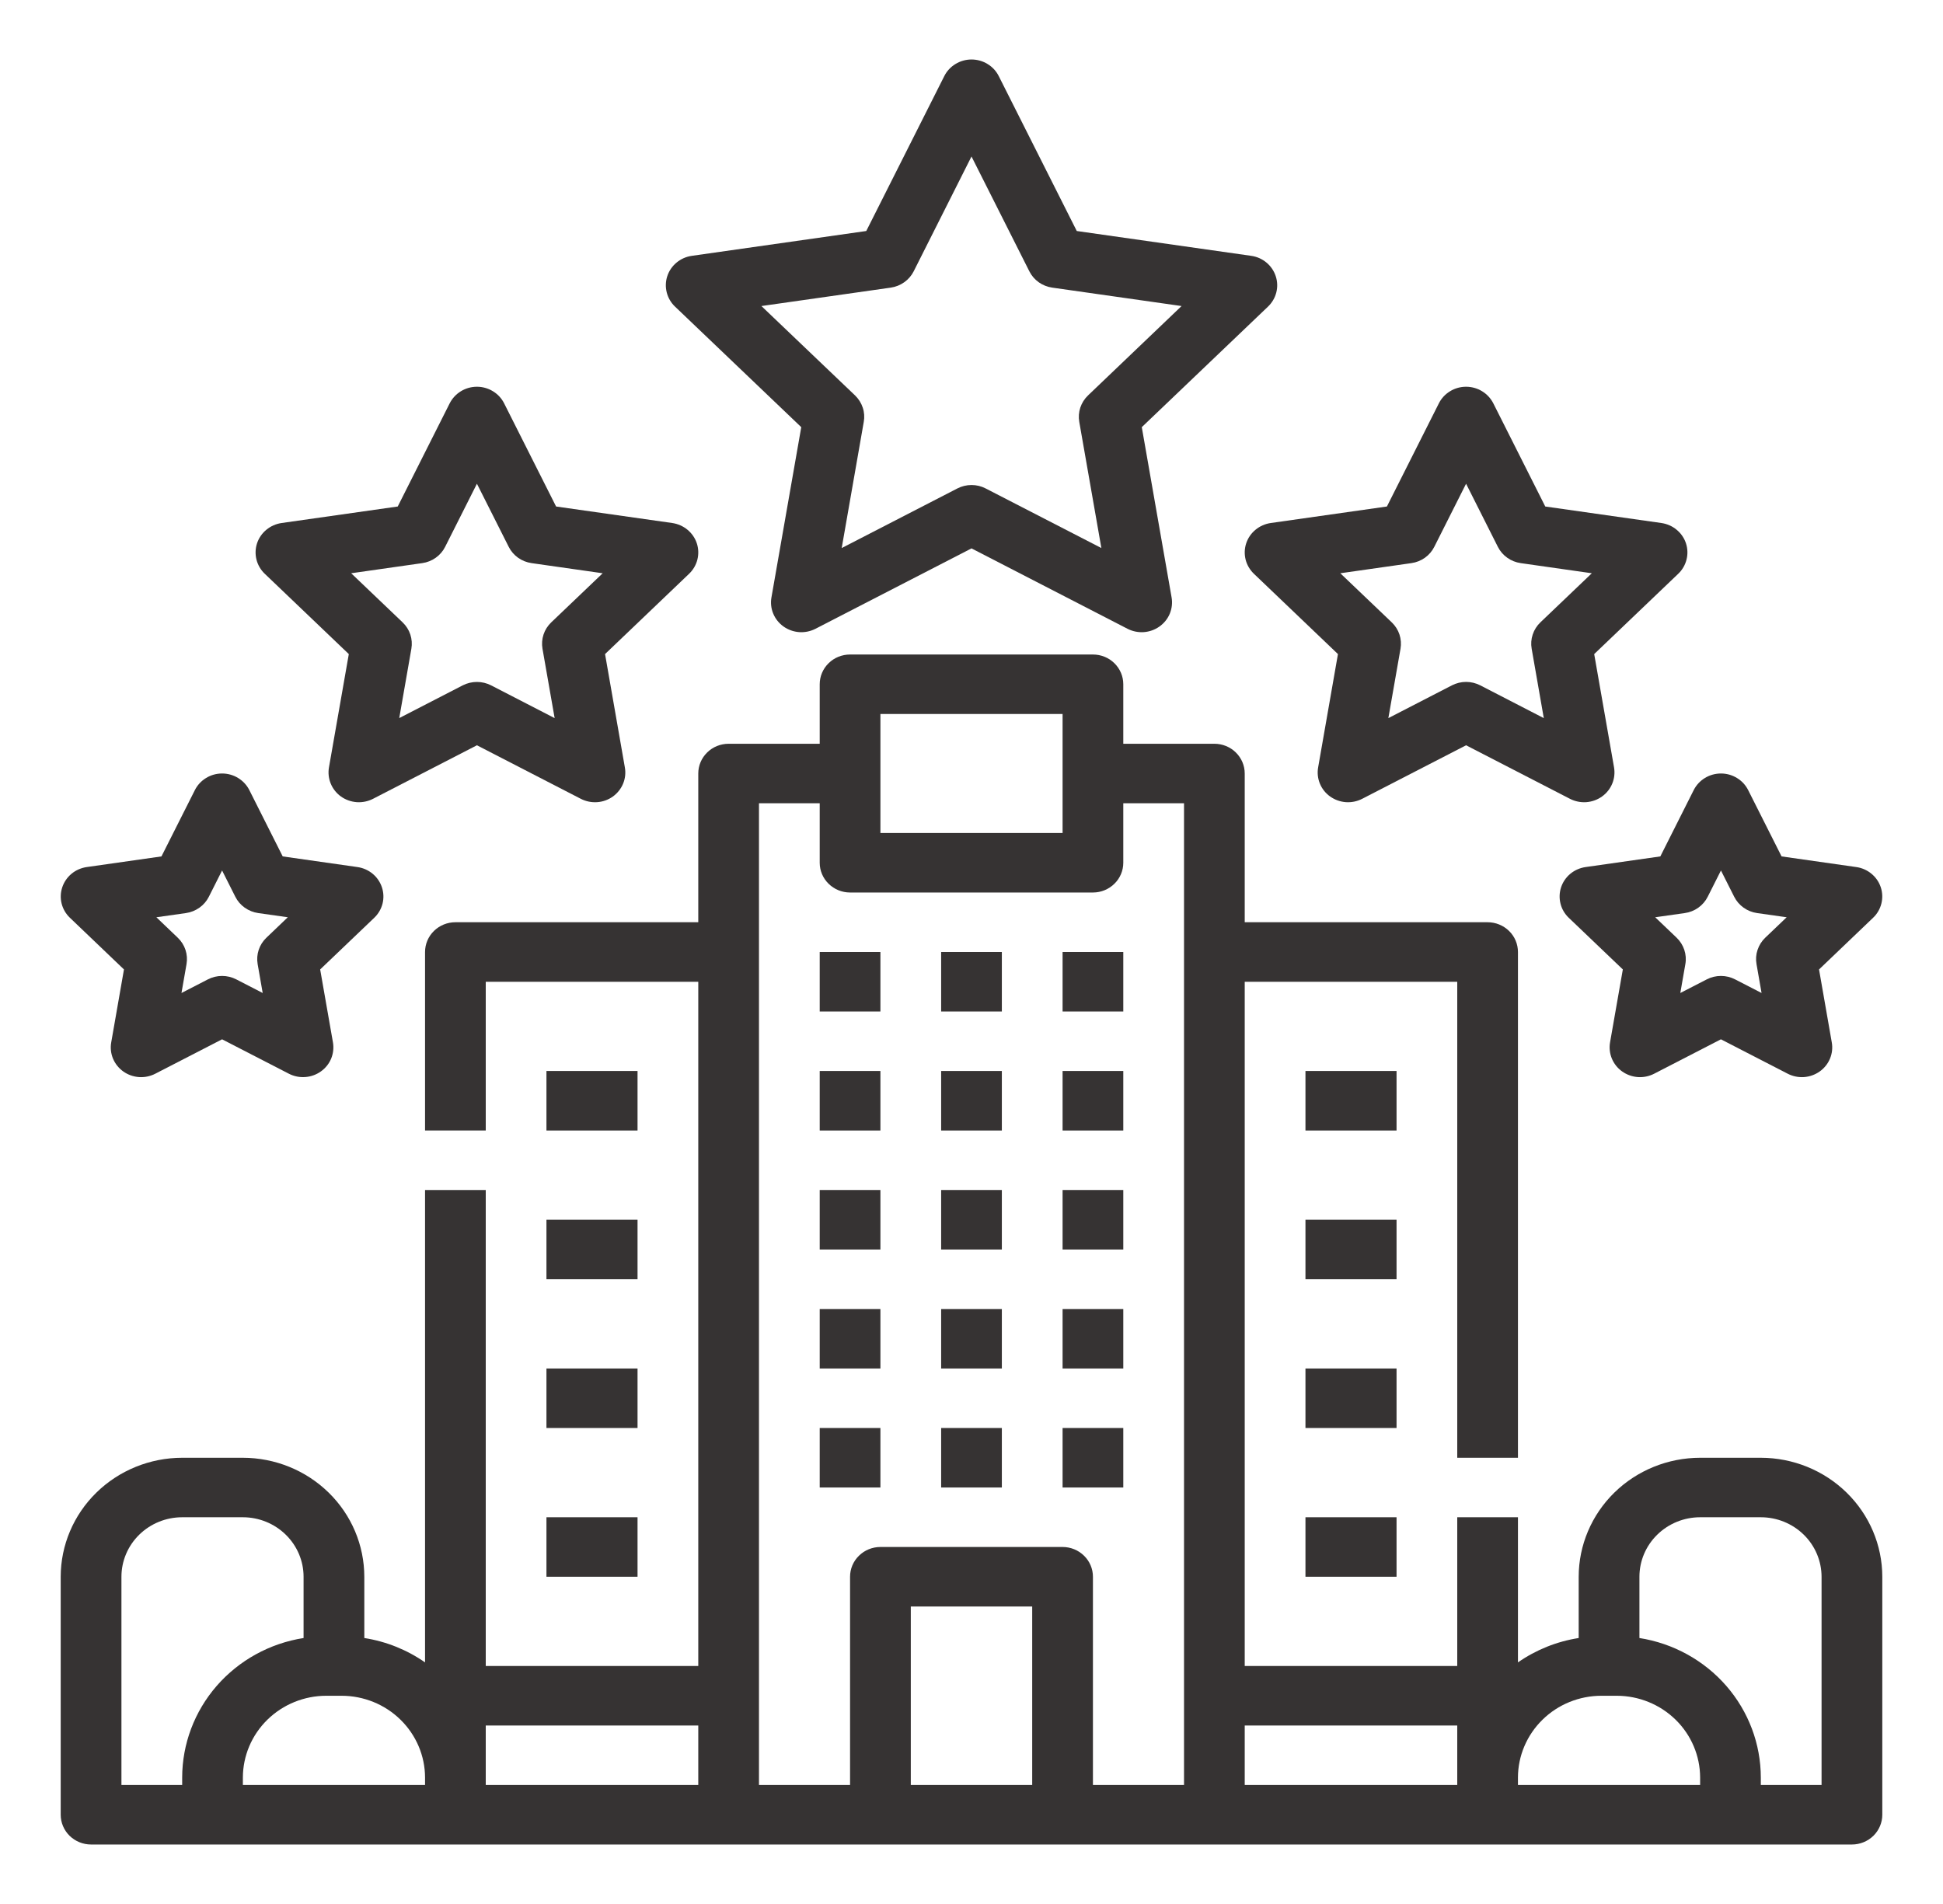 <svg width="50" height="49" viewBox="0 0 50 49" fill="none" xmlns="http://www.w3.org/2000/svg">
<path d="M21.094 30.625H22.656V32.156H21.094V30.625Z" fill="#040100" fill-opacity="0.8"/>
<path d="M24.219 30.625H25.781V32.156H24.219V30.625Z" fill="#040100" fill-opacity="0.8"/>
<path d="M27.344 30.625H28.906V32.156H27.344V30.625Z" fill="#040100" fill-opacity="0.8"/>
<path d="M21.094 33.688H22.656V35.219H21.094V33.688Z" fill="#040100" fill-opacity="0.8"/>
<path d="M24.219 33.688H25.781V35.219H24.219V33.688Z" fill="#040100" fill-opacity="0.8"/>
<path d="M27.344 33.688H28.906V35.219H27.344V33.688Z" fill="#040100" fill-opacity="0.8"/>
<path d="M21.094 36.75H22.656V38.281H21.094V36.75Z" fill="#040100" fill-opacity="0.8"/>
<path d="M24.219 36.75H25.781V38.281H24.219V36.75Z" fill="#040100" fill-opacity="0.8"/>
<path d="M27.344 36.75H28.906V38.281H27.344V36.75Z" fill="#040100" fill-opacity="0.8"/>
<path d="M21.094 24.5H22.656V26.031H21.094V24.5Z" fill="#040100" fill-opacity="0.8"/>
<path d="M24.219 24.5H25.781V26.031H24.219V24.5Z" fill="#040100" fill-opacity="0.8"/>
<path d="M27.344 24.5H28.906V26.031H27.344V24.5Z" fill="#040100" fill-opacity="0.8"/>
<path d="M21.094 27.562H22.656V29.094H21.094V27.562Z" fill="#040100" fill-opacity="0.8"/>
<path d="M24.219 27.562H25.781V29.094H24.219V27.562Z" fill="#040100" fill-opacity="0.8"/>
<path d="M27.344 27.562H28.906V29.094H27.344V27.562Z" fill="#040100" fill-opacity="0.8"/>
<path d="M17.37 7.89L20.619 10.993L19.852 15.374C19.827 15.515 19.843 15.66 19.898 15.792C19.953 15.925 20.044 16.039 20.162 16.123C20.28 16.207 20.42 16.257 20.565 16.268C20.711 16.278 20.856 16.248 20.985 16.182L25 14.113L29.015 16.182C29.144 16.248 29.29 16.278 29.435 16.268C29.581 16.257 29.72 16.207 29.838 16.123C29.956 16.039 30.048 15.925 30.103 15.792C30.157 15.66 30.174 15.515 30.149 15.374L29.382 10.993L32.631 7.89C32.735 7.79 32.809 7.664 32.844 7.525C32.879 7.386 32.874 7.241 32.828 7.105C32.783 6.969 32.7 6.848 32.589 6.756C32.478 6.664 32.342 6.604 32.198 6.584L27.709 5.945L25.701 1.958C25.637 1.83 25.537 1.722 25.413 1.647C25.289 1.571 25.146 1.531 25 1.531C24.855 1.531 24.712 1.571 24.588 1.647C24.464 1.722 24.364 1.83 24.3 1.958L22.292 5.945L17.803 6.584C17.659 6.604 17.523 6.664 17.412 6.756C17.3 6.848 17.217 6.969 17.172 7.105C17.127 7.241 17.122 7.386 17.157 7.525C17.192 7.664 17.265 7.79 17.37 7.89H17.37ZM22.923 7.402C23.049 7.384 23.168 7.336 23.27 7.263C23.373 7.19 23.456 7.094 23.512 6.983L25 4.027L26.489 6.983C26.545 7.095 26.628 7.191 26.73 7.264C26.833 7.337 26.952 7.384 27.077 7.402L30.406 7.876L27.998 10.177C27.907 10.264 27.84 10.371 27.8 10.489C27.761 10.607 27.752 10.733 27.773 10.855L28.342 14.104L25.364 12.57C25.252 12.512 25.128 12.482 25.001 12.482C24.874 12.482 24.75 12.512 24.637 12.57L21.66 14.104L22.228 10.855C22.25 10.733 22.241 10.607 22.201 10.489C22.162 10.371 22.094 10.264 22.004 10.177L19.594 7.876L22.923 7.402Z" fill="#040100" fill-opacity="0.8"/>
<path d="M32.069 13.982C32.024 14.117 32.019 14.263 32.054 14.402C32.089 14.54 32.163 14.666 32.267 14.766L34.43 16.833L33.92 19.75C33.895 19.891 33.911 20.036 33.966 20.169C34.021 20.301 34.112 20.416 34.23 20.499C34.348 20.583 34.488 20.633 34.633 20.644C34.779 20.654 34.924 20.624 35.053 20.558L37.727 19.18L40.401 20.558C40.53 20.624 40.676 20.654 40.821 20.644C40.966 20.633 41.106 20.583 41.224 20.499C41.342 20.415 41.433 20.301 41.488 20.168C41.543 20.036 41.559 19.891 41.535 19.75L41.024 16.833L43.187 14.766C43.292 14.666 43.365 14.54 43.4 14.401C43.435 14.263 43.43 14.117 43.385 13.981C43.34 13.845 43.257 13.725 43.145 13.633C43.034 13.54 42.898 13.481 42.754 13.46L39.765 13.035L38.428 10.38C38.363 10.252 38.263 10.144 38.14 10.069C38.016 9.993 37.873 9.953 37.727 9.953C37.581 9.953 37.438 9.993 37.315 10.069C37.191 10.144 37.091 10.252 37.027 10.38L35.69 13.035L32.7 13.46C32.556 13.481 32.42 13.541 32.309 13.633C32.197 13.725 32.114 13.846 32.069 13.982ZM36.321 14.492C36.446 14.474 36.565 14.427 36.668 14.354C36.77 14.281 36.853 14.185 36.909 14.073L37.727 12.449L38.545 14.073C38.601 14.185 38.684 14.281 38.787 14.354C38.889 14.427 39.008 14.474 39.133 14.492L40.963 14.753L39.639 16.017C39.548 16.104 39.481 16.211 39.442 16.329C39.402 16.447 39.393 16.573 39.415 16.695L39.727 18.481L38.091 17.637C37.979 17.58 37.854 17.549 37.727 17.549C37.601 17.549 37.476 17.58 37.364 17.637L35.727 18.481L36.04 16.695C36.061 16.573 36.052 16.447 36.013 16.329C35.974 16.211 35.906 16.104 35.815 16.017L34.491 14.753L36.321 14.492Z" fill="#040100" fill-opacity="0.8"/>
<path d="M40.803 22.314C40.658 22.335 40.523 22.394 40.411 22.486C40.3 22.578 40.217 22.699 40.172 22.835C40.127 22.971 40.122 23.116 40.157 23.255C40.191 23.394 40.265 23.52 40.37 23.62L41.761 24.949L41.432 26.826C41.408 26.966 41.424 27.111 41.479 27.244C41.534 27.376 41.625 27.49 41.743 27.574C41.861 27.658 42.001 27.708 42.146 27.719C42.291 27.729 42.437 27.699 42.566 27.633L44.285 26.747L46.005 27.633C46.134 27.699 46.279 27.729 46.425 27.719C46.57 27.708 46.71 27.658 46.828 27.574C46.946 27.49 47.037 27.376 47.092 27.243C47.147 27.111 47.163 26.966 47.138 26.826L46.81 24.949L48.201 23.619C48.306 23.52 48.379 23.393 48.414 23.255C48.449 23.116 48.444 22.971 48.399 22.835C48.354 22.699 48.271 22.578 48.159 22.486C48.048 22.394 47.913 22.334 47.768 22.314L45.846 22.04L44.986 20.333C44.922 20.205 44.822 20.097 44.698 20.022C44.574 19.946 44.432 19.906 44.286 19.906C44.14 19.906 43.997 19.946 43.873 20.022C43.749 20.097 43.65 20.205 43.585 20.333L42.726 22.04L40.803 22.314ZM43.945 23.079L44.286 22.402L44.627 23.079C44.683 23.19 44.766 23.286 44.868 23.359C44.97 23.432 45.089 23.48 45.215 23.498L45.977 23.606L45.425 24.133C45.334 24.22 45.267 24.327 45.228 24.445C45.188 24.563 45.179 24.689 45.201 24.811L45.331 25.555L44.649 25.204C44.537 25.146 44.412 25.116 44.285 25.116C44.159 25.116 44.034 25.146 43.922 25.204L43.24 25.555L43.37 24.811C43.392 24.689 43.382 24.563 43.343 24.445C43.304 24.327 43.236 24.22 43.146 24.133L42.594 23.606L43.356 23.498C43.482 23.48 43.601 23.433 43.703 23.36C43.806 23.287 43.889 23.19 43.945 23.079Z" fill="#040100" fill-opacity="0.8"/>
<path d="M6.813 14.766L8.976 16.833L8.465 19.751C8.441 19.891 8.457 20.036 8.512 20.169C8.567 20.301 8.658 20.416 8.776 20.5C8.894 20.583 9.034 20.633 9.179 20.644C9.324 20.654 9.47 20.624 9.599 20.558L12.273 19.18L14.947 20.558C15.076 20.624 15.221 20.654 15.367 20.644C15.512 20.634 15.652 20.584 15.77 20.5C15.887 20.416 15.979 20.301 16.034 20.169C16.089 20.036 16.105 19.891 16.08 19.751L15.57 16.833L17.733 14.766C17.837 14.667 17.911 14.54 17.946 14.402C17.981 14.263 17.976 14.117 17.931 13.981C17.886 13.846 17.803 13.725 17.691 13.633C17.58 13.541 17.444 13.481 17.3 13.46L14.31 13.035L12.973 10.38C12.909 10.252 12.809 10.144 12.685 10.069C12.561 9.993 12.419 9.953 12.273 9.953C12.127 9.953 11.984 9.993 11.86 10.069C11.737 10.144 11.637 10.252 11.572 10.38L10.235 13.035L7.246 13.46C7.102 13.481 6.966 13.541 6.855 13.633C6.743 13.725 6.66 13.846 6.615 13.981C6.57 14.117 6.565 14.263 6.6 14.402C6.635 14.54 6.709 14.667 6.813 14.766H6.813ZM10.866 14.492C10.992 14.474 11.111 14.427 11.213 14.354C11.316 14.281 11.399 14.185 11.455 14.073L12.273 12.449L13.091 14.073C13.147 14.185 13.23 14.281 13.332 14.354C13.435 14.427 13.554 14.474 13.679 14.492L15.509 14.753L14.185 16.017C14.094 16.104 14.026 16.211 13.987 16.329C13.948 16.447 13.939 16.573 13.96 16.695L14.273 18.481L12.636 17.637C12.524 17.58 12.4 17.55 12.273 17.55C12.146 17.55 12.021 17.58 11.909 17.637L10.274 18.48L10.586 16.695C10.607 16.572 10.598 16.447 10.559 16.329C10.52 16.211 10.452 16.104 10.361 16.017L9.037 14.753L10.866 14.492Z" fill="#040100" fill-opacity="0.8"/>
<path d="M1.799 23.619L3.19 24.949L2.862 26.826C2.837 26.966 2.853 27.111 2.908 27.244C2.963 27.376 3.055 27.491 3.173 27.575C3.291 27.659 3.43 27.708 3.576 27.719C3.721 27.729 3.866 27.699 3.995 27.633L5.715 26.747L7.435 27.633C7.564 27.699 7.709 27.729 7.854 27.718C8 27.708 8.139 27.658 8.257 27.574C8.375 27.49 8.467 27.376 8.522 27.243C8.576 27.111 8.592 26.966 8.568 26.826L8.239 24.949L9.631 23.619C9.735 23.52 9.809 23.393 9.844 23.255C9.879 23.116 9.873 22.971 9.828 22.835C9.783 22.699 9.7 22.578 9.589 22.486C9.477 22.394 9.342 22.334 9.198 22.314L7.275 22.04L6.416 20.333C6.351 20.205 6.251 20.097 6.128 20.022C6.004 19.946 5.861 19.906 5.715 19.906C5.569 19.906 5.426 19.946 5.303 20.022C5.179 20.097 5.079 20.205 5.015 20.333L4.155 22.04L2.232 22.314C2.088 22.335 1.952 22.394 1.841 22.486C1.73 22.578 1.647 22.699 1.602 22.835C1.557 22.971 1.551 23.116 1.586 23.255C1.621 23.393 1.695 23.52 1.799 23.619ZM4.786 23.498C4.911 23.48 5.03 23.432 5.133 23.359C5.235 23.287 5.318 23.19 5.374 23.079L5.715 22.402L6.056 23.079C6.112 23.19 6.195 23.287 6.297 23.359C6.4 23.432 6.519 23.48 6.644 23.498L7.406 23.606L6.855 24.133C6.764 24.22 6.696 24.327 6.657 24.445C6.618 24.563 6.609 24.689 6.63 24.811L6.76 25.555L6.079 25.204C5.966 25.146 5.842 25.116 5.715 25.116C5.588 25.116 5.464 25.146 5.351 25.204L4.67 25.555L4.8 24.811C4.821 24.689 4.812 24.563 4.773 24.445C4.734 24.327 4.666 24.22 4.575 24.133L4.024 23.606L4.786 23.498Z" fill="#040100" fill-opacity="0.8"/>
<path d="M14.062 27.562H16.406V29.094H14.062V27.562Z" fill="#040100" fill-opacity="0.8"/>
<path d="M14.062 31.391H16.406V32.922H14.062V31.391Z" fill="#040100" fill-opacity="0.8"/>
<path d="M14.062 35.219H16.406V36.75H14.062V35.219Z" fill="#040100" fill-opacity="0.8"/>
<path d="M14.062 39.047H16.406V40.578H14.062V39.047Z" fill="#040100" fill-opacity="0.8"/>
<path d="M45.312 37.516H43.75C42.922 37.517 42.127 37.84 41.541 38.414C40.956 38.988 40.626 39.766 40.625 40.578V42.155C40.062 42.243 39.527 42.458 39.062 42.782V39.047H37.5V42.875H32.031V25.266H37.5V37.516H39.062V24.5C39.062 24.297 38.98 24.102 38.834 23.959C38.687 23.815 38.488 23.734 38.281 23.734H32.031V19.906C32.031 19.703 31.949 19.509 31.802 19.365C31.656 19.221 31.457 19.141 31.25 19.141H28.906V17.609C28.906 17.406 28.824 17.212 28.677 17.068C28.531 16.924 28.332 16.844 28.125 16.844H21.875C21.668 16.844 21.469 16.924 21.323 17.068C21.176 17.212 21.094 17.406 21.094 17.609V19.141H18.75C18.543 19.141 18.344 19.221 18.198 19.365C18.051 19.509 17.969 19.703 17.969 19.906V23.734H11.719C11.511 23.734 11.313 23.815 11.166 23.959C11.02 24.102 10.938 24.297 10.938 24.5V29.094H12.5V25.266H17.969V42.875H12.5V30.625H10.938V42.782C10.473 42.458 9.938 42.243 9.375 42.155V40.578C9.374 39.766 9.045 38.988 8.459 38.414C7.873 37.84 7.079 37.517 6.25 37.516H4.688C3.859 37.517 3.065 37.84 2.479 38.414C1.893 38.988 1.563 39.766 1.562 40.578V46.703C1.562 46.906 1.645 47.101 1.791 47.245C1.938 47.388 2.137 47.469 2.344 47.469H47.656C47.863 47.469 48.062 47.388 48.209 47.245C48.355 47.101 48.438 46.906 48.438 46.703V40.578C48.437 39.766 48.107 38.988 47.521 38.414C46.935 37.84 46.141 37.517 45.312 37.516ZM22.656 18.375H27.344V21.438H22.656V18.375ZM3.125 40.578C3.125 40.172 3.29 39.783 3.583 39.496C3.876 39.209 4.273 39.047 4.688 39.047H6.25C6.664 39.047 7.061 39.209 7.354 39.496C7.647 39.783 7.812 40.172 7.812 40.578V42.155C6.941 42.292 6.149 42.729 5.576 43.387C5.004 44.045 4.689 44.881 4.688 45.746V45.938H3.125V40.578ZM6.25 45.938V45.746C6.251 45.188 6.477 44.653 6.88 44.258C7.283 43.863 7.829 43.641 8.398 43.641H8.789C9.359 43.641 9.905 43.863 10.307 44.258C10.71 44.653 10.937 45.188 10.938 45.746V45.938H6.25ZM12.5 44.406H17.969V45.938H12.5V44.406ZM19.531 20.672H21.094V22.203C21.094 22.406 21.176 22.601 21.323 22.744C21.469 22.888 21.668 22.969 21.875 22.969H28.125C28.332 22.969 28.531 22.888 28.677 22.744C28.824 22.601 28.906 22.406 28.906 22.203V20.672H30.469V45.938H28.125V40.578C28.125 40.375 28.043 40.18 27.896 40.037C27.75 39.893 27.551 39.812 27.344 39.812H22.656C22.449 39.812 22.25 39.893 22.104 40.037C21.957 40.18 21.875 40.375 21.875 40.578V45.938H19.531V20.672ZM23.438 45.938V41.344H26.562V45.938H23.438ZM32.031 44.406H37.5V45.938H32.031V44.406ZM39.062 45.938V45.746C39.063 45.188 39.29 44.653 39.693 44.258C40.095 43.863 40.641 43.641 41.211 43.641H41.602C42.171 43.641 42.717 43.863 43.12 44.258C43.523 44.653 43.749 45.188 43.75 45.746V45.938H39.062ZM46.875 45.938H45.312V45.746C45.311 44.881 44.996 44.045 44.424 43.387C43.851 42.729 43.059 42.292 42.188 42.155V40.578C42.188 40.172 42.353 39.783 42.646 39.496C42.939 39.209 43.336 39.047 43.75 39.047H45.312C45.727 39.047 46.124 39.209 46.417 39.496C46.71 39.783 46.874 40.172 46.875 40.578V45.938Z" fill="#040100" fill-opacity="0.8"/>
<path d="M33.594 35.219H35.938V36.75H33.594V35.219Z" fill="#040100" fill-opacity="0.8"/>
<path d="M33.594 39.047H35.938V40.578H33.594V39.047Z" fill="#040100" fill-opacity="0.8"/>
<path d="M33.594 27.562H35.938V29.094H33.594V27.562Z" fill="#040100" fill-opacity="0.8"/>
<path d="M33.594 31.391H35.938V32.922H33.594V31.391Z" fill="#040100" fill-opacity="0.8"/>
</svg>
